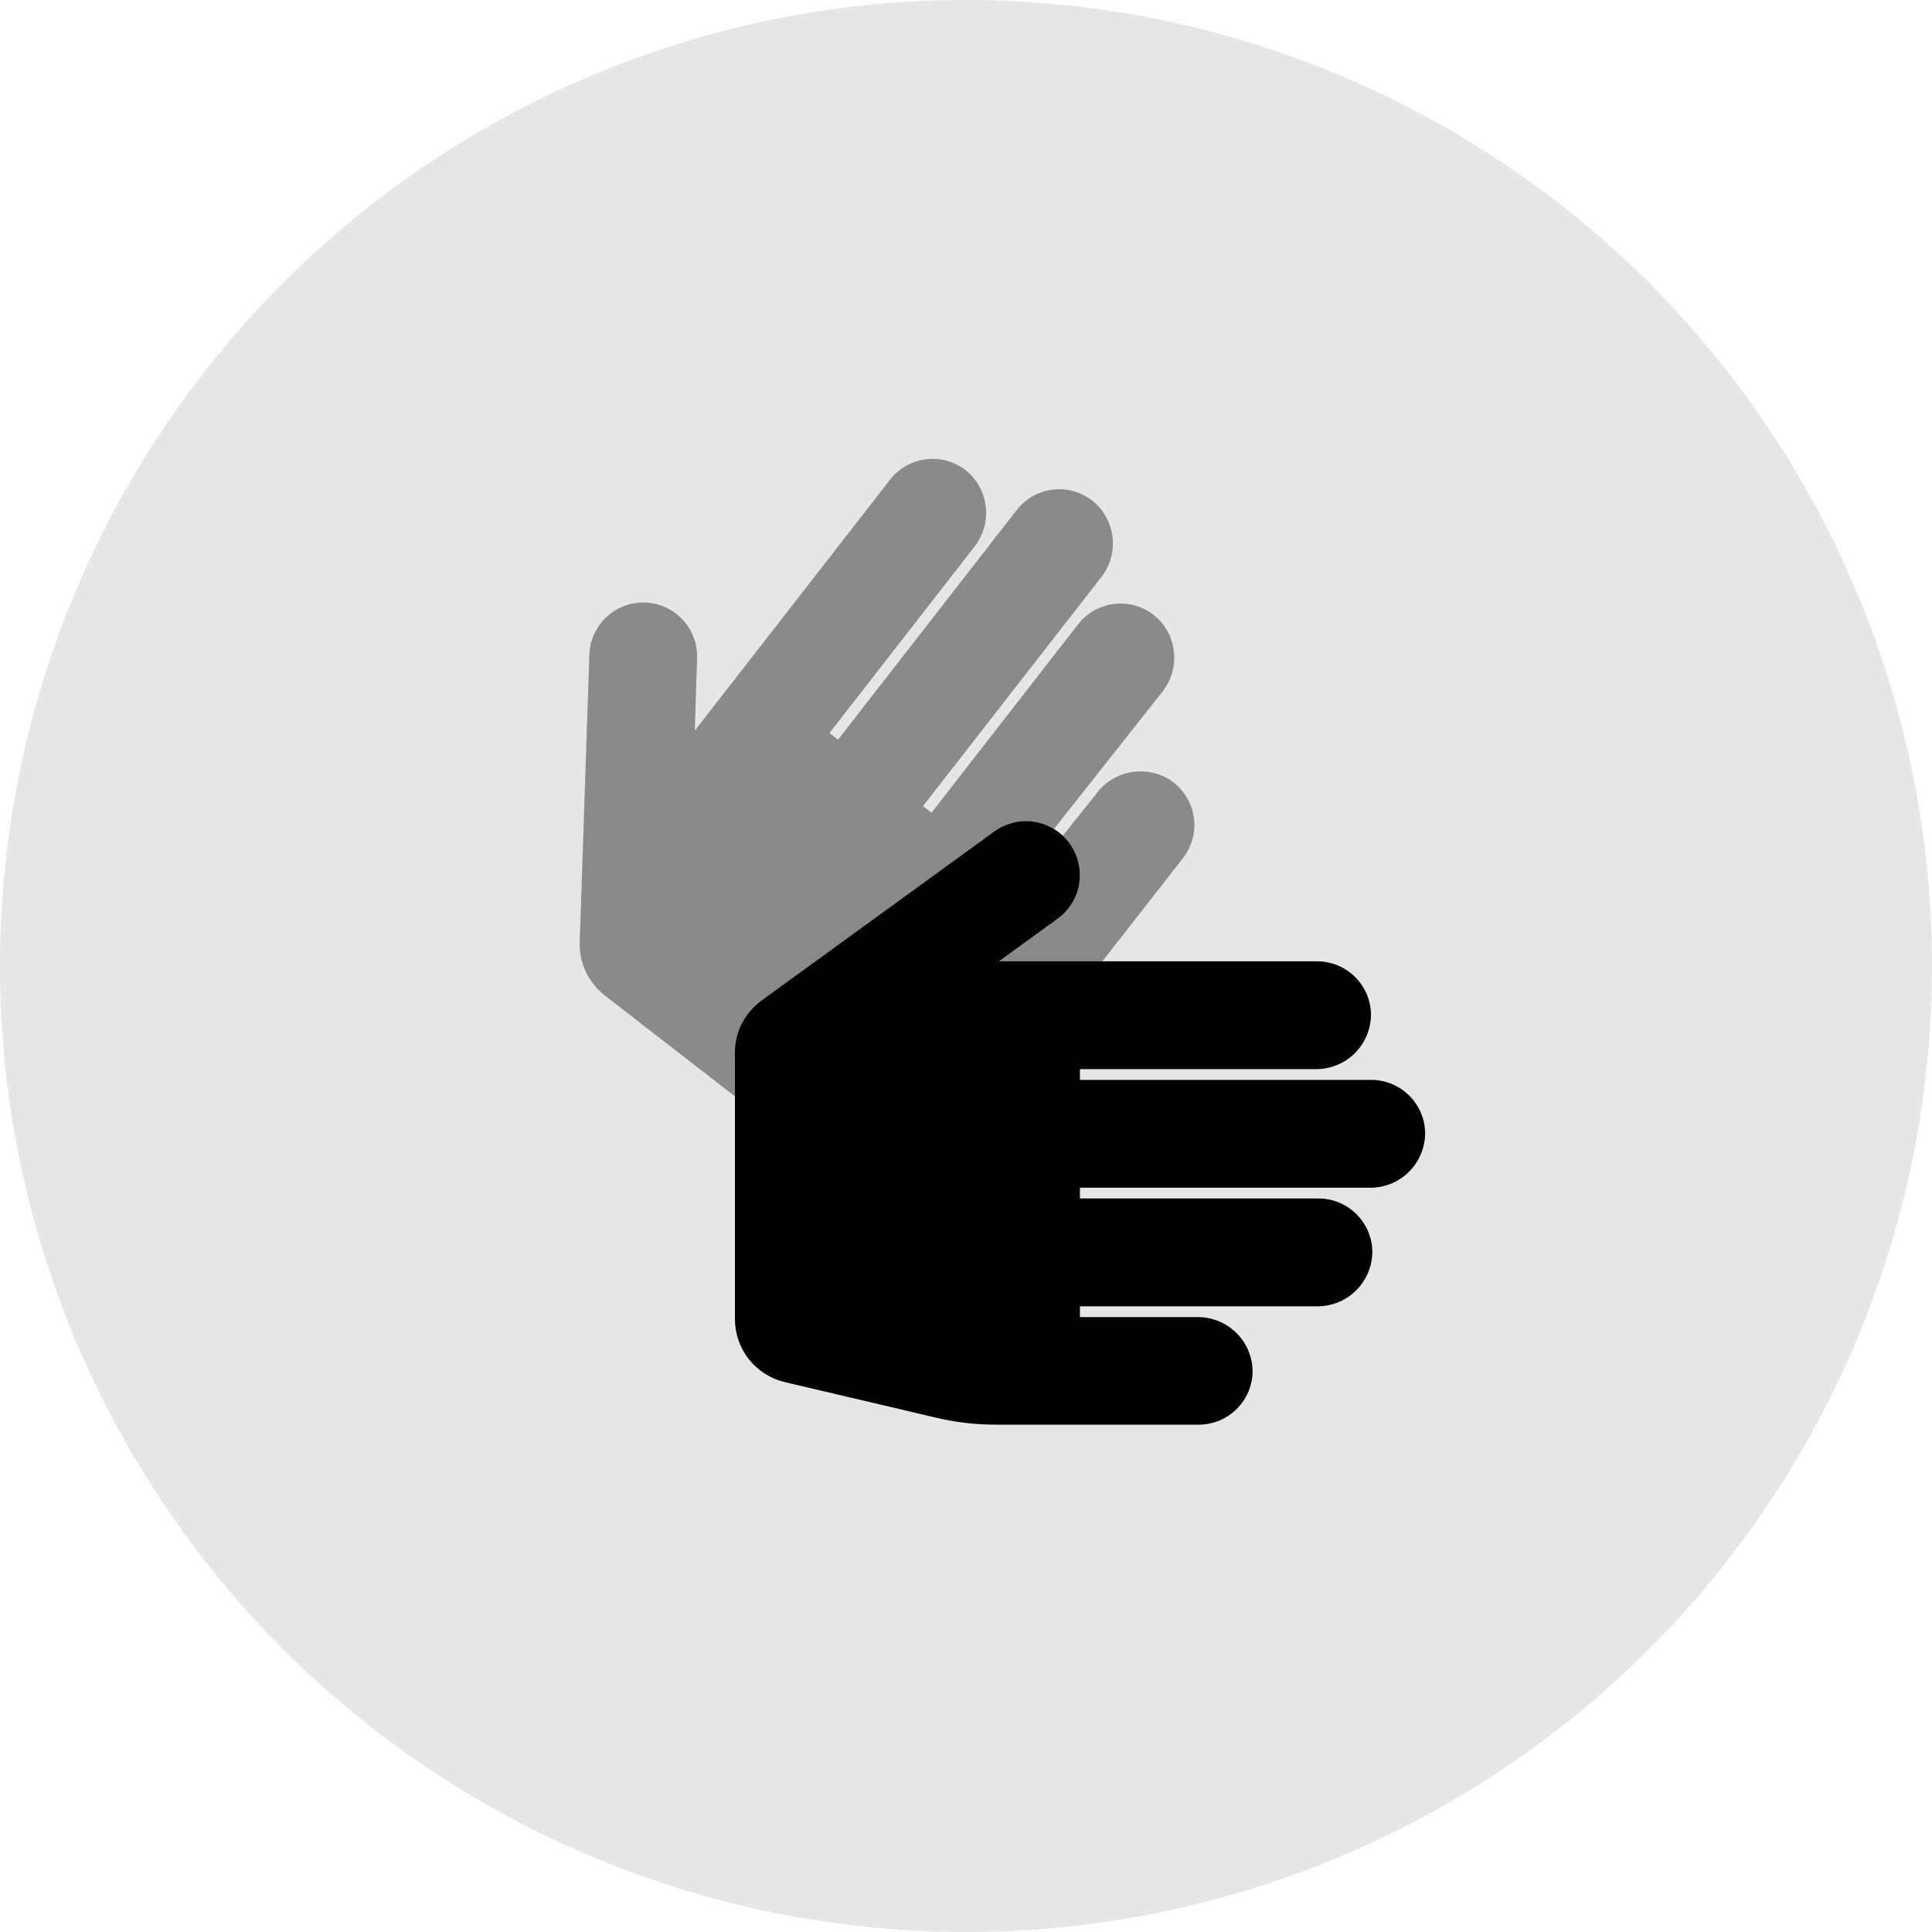 <svg xmlns:xlink="http://www.w3.org/1999/xlink" xmlns="http://www.w3.org/2000/svg" class="icon-40 icon-32-sm mr-16 d-none-sm co-primary" width="40"  height="40" ><defs><symbol id="request-icon" viewBox="0 0 40 40" fill="none" xmlns="http://www.w3.org/2000/svg">
        <circle cx="20" cy="20" r="20" fill="currentColor" opacity="0.1"></circle>
        <path opacity="0.4" d="M12.002 19.509L12.202 13.554C12.207 13.407 12.24 13.263 12.301 13.13C12.361 12.996 12.447 12.876 12.555 12.776C12.661 12.676 12.787 12.598 12.924 12.546C13.061 12.494 13.207 12.47 13.354 12.475C13.5 12.48 13.645 12.513 13.778 12.574C13.912 12.634 14.032 12.72 14.132 12.827C14.232 12.934 14.31 13.06 14.362 13.197C14.414 13.334 14.438 13.48 14.433 13.627L14.385 15.127L18.431 9.927C18.61 9.698 18.872 9.549 19.16 9.51C19.449 9.471 19.741 9.547 19.974 9.72C20.093 9.811 20.193 9.925 20.267 10.055C20.342 10.186 20.39 10.329 20.408 10.478C20.427 10.627 20.416 10.778 20.375 10.922C20.335 11.067 20.267 11.202 20.174 11.32L17.174 15.177L17.35 15.314L21.05 10.56C21.23 10.329 21.492 10.178 21.782 10.139C22.072 10.101 22.365 10.177 22.599 10.352C22.718 10.443 22.817 10.557 22.892 10.688C22.966 10.818 23.014 10.961 23.033 11.11C23.052 11.259 23.04 11.41 23 11.555C22.96 11.699 22.892 11.834 22.799 11.952L19.11 16.689L19.286 16.826L22.32 12.926C22.5 12.695 22.762 12.545 23.052 12.506C23.342 12.467 23.635 12.543 23.869 12.718C23.988 12.809 24.087 12.923 24.162 13.054C24.236 13.184 24.284 13.327 24.303 13.476C24.322 13.625 24.31 13.776 24.27 13.921C24.23 14.065 24.162 14.2 24.069 14.318L21.821 17.163C21.633 17.051 21.417 16.996 21.198 17.006C20.98 17.015 20.769 17.089 20.592 17.218L15.773 20.718C15.602 20.842 15.463 21.005 15.367 21.194C15.271 21.383 15.221 21.591 15.221 21.803V22.703L12.521 20.609C12.354 20.48 12.22 20.312 12.129 20.121C12.039 19.93 11.996 19.72 12.002 19.509ZM22.146 17.463C22.104 17.405 22.056 17.352 22.004 17.303L22.715 16.413C22.806 16.294 22.92 16.194 23.05 16.12C23.181 16.045 23.324 15.997 23.473 15.979C23.622 15.96 23.773 15.971 23.918 16.011C24.062 16.052 24.197 16.12 24.315 16.213C24.542 16.397 24.688 16.663 24.721 16.953C24.755 17.243 24.673 17.535 24.493 17.766L22.823 19.904H20.689L21.899 19.02C22.018 18.934 22.118 18.825 22.195 18.7C22.271 18.575 22.322 18.436 22.345 18.291C22.368 18.147 22.362 17.999 22.328 17.856C22.293 17.714 22.231 17.579 22.145 17.461L22.146 17.463Z" fill="currentColor"></path>
        <path d="M15.216 21.805V27.315C15.217 27.616 15.319 27.908 15.506 28.144C15.693 28.38 15.955 28.546 16.248 28.615L19.391 29.354C19.793 29.449 20.205 29.496 20.618 29.496H24.818C25.11 29.496 25.391 29.381 25.599 29.177C25.808 28.972 25.928 28.694 25.934 28.402C25.934 28.253 25.904 28.105 25.846 27.966C25.789 27.828 25.705 27.703 25.599 27.598C25.492 27.493 25.366 27.409 25.228 27.353C25.09 27.297 24.941 27.268 24.792 27.269H22.359V27.046H27.275C27.424 27.046 27.573 27.017 27.711 26.96C27.849 26.903 27.975 26.819 28.081 26.713C28.186 26.607 28.27 26.482 28.327 26.343C28.384 26.205 28.413 26.057 28.413 25.907C28.407 25.615 28.287 25.337 28.078 25.132C27.87 24.927 27.589 24.813 27.297 24.813H22.359V24.59H28.359C28.509 24.592 28.658 24.564 28.798 24.507C28.937 24.451 29.064 24.367 29.171 24.261C29.277 24.155 29.362 24.029 29.419 23.89C29.477 23.751 29.506 23.602 29.506 23.452C29.5 23.16 29.38 22.882 29.171 22.677C28.963 22.473 28.682 22.358 28.39 22.358H22.359V22.135H27.247C27.396 22.136 27.545 22.106 27.683 22.049C27.821 21.992 27.947 21.909 28.053 21.803C28.159 21.697 28.242 21.571 28.299 21.433C28.356 21.295 28.385 21.147 28.385 20.997C28.379 20.705 28.259 20.427 28.05 20.222C27.842 20.017 27.561 19.903 27.269 19.903H20.685L21.899 19.02C22.138 18.846 22.299 18.584 22.345 18.291C22.391 17.999 22.319 17.7 22.145 17.461C21.971 17.222 21.709 17.061 21.416 17.015C21.124 16.969 20.825 17.041 20.586 17.215L15.767 20.715C15.595 20.84 15.456 21.003 15.36 21.192C15.264 21.38 15.214 21.589 15.215 21.801L15.216 21.805Z" fill="currentColor"></path>
        </symbol></defs><use xlink:href="#request-icon"></use></svg>
